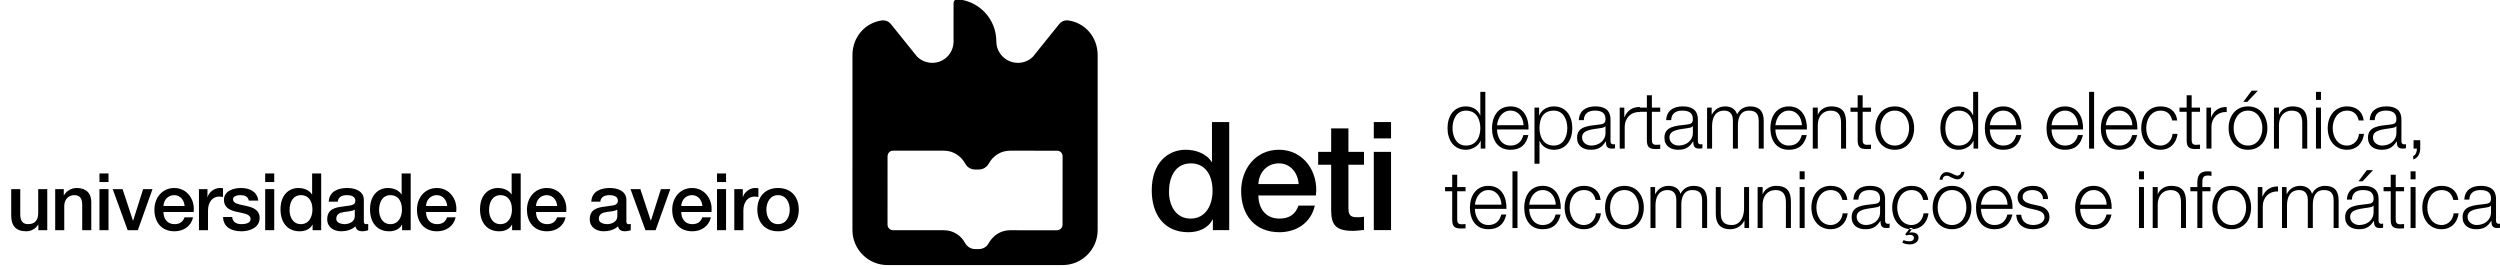 <?xml version="1.0" encoding="UTF-8" standalone="no"?>
<!-- Created with Inkscape (http://www.inkscape.org/) -->

<svg
   xmlns:dc="http://purl.org/dc/elements/1.1/"
   xmlns:cc="http://creativecommons.org/ns#"
   xmlns:rdf="http://www.w3.org/1999/02/22-rdf-syntax-ns#"
   xmlns:svg="http://www.w3.org/2000/svg"
   xmlns="http://www.w3.org/2000/svg"
   xmlns:sodipodi="http://sodipodi.sourceforge.net/DTD/sodipodi-0.dtd"
   xmlns:inkscape="http://www.inkscape.org/namespaces/inkscape"
   width="529"
   height="57"
   viewBox="0 0 139.965 15.081"
   version="1.1"
   id="svg7970"
   inkscape:version="0.92.1 r"
   sodipodi:docname="ua_deti.svg">
  <defs
     id="defs7964" />
  <sodipodi:namedview
     id="base"
     pagecolor="#ffffff"
     bordercolor="#666666"
     borderopacity="1.0"
     inkscape:pageopacity="0.0"
     inkscape:pageshadow="2"
     inkscape:zoom="0.98994949"
     inkscape:cx="400"
     inkscape:cy="115.53288"
     inkscape:document-units="mm"
     inkscape:current-layer="layer1"
     showgrid="false"
     units="px"
     inkscape:window-width="1920"
     inkscape:window-height="1025"
     inkscape:window-x="0"
     inkscape:window-y="27"
     inkscape:window-maximized="1" />
  <g
     inkscape:label="Layer 1"
     inkscape:groupmode="layer"
     id="layer1"
     transform="translate(0,-281.919)">
    <g
       transform="matrix(0.353,0,0,-0.353,-15.28,484.648)"
       id="g7805"
       style="fill:#000000">
      <g
         transform="translate(204.73,564.337)"
         id="g316"
         style="fill:#000000">
        <path
           inkscape:connector-curvature="0"
           id="path318"
           style="fill:#000000;fill-opacity:1;fill-rule:evenodd;stroke:none"
           d="m 0,0 c 0.93,0 1.773,0.374 2.387,0.979 l 4.155,5.163 c 0.286,0.365 0.727,0.6 1.226,0.6 0.082,0 0.163,-0.006 0.241,-0.018 2.723,-0.407 4.634,-2.708 4.634,-5.49 l 0.002,-27.751 c 0,-3.068 -2.489,-5.556 -5.558,-5.556 h -27.775 c -3.07,0 -5.558,2.488 -5.558,5.556 l 0.002,27.751 c 0,2.782 1.91,5.083 4.634,5.49 0.078,0.012 0.159,0.018 0.241,0.018 0.499,0 0.939,-0.235 1.225,-0.6 l 4.156,-5.163 C -15.375,0.374 -14.504,0 -13.574,0 c 1.874,0 3.364,1.519 3.364,3.392 l -0.003,1.755 0.004,4.337 c 0,0.336 0.262,0.604 0.597,0.604 C -6.13,9.802 -3.425,6.95 -3.425,3.392 -3.425,1.519 -1.873,0 0,0 m -1.256,-26.548 c -1.45,0 -2.709,-0.818 -3.415,-2.113 -0.297,-0.52 -0.858,-0.871 -1.5,-0.871 h -0.646 c -0.642,0 -1.204,0.351 -1.575,0.967 -0.631,1.199 -1.89,2.017 -3.341,2.017 h -8.057 c -0.485,0 -0.892,0.394 -0.892,0.879 l 0.005,10.831 c 0,0.485 0.358,0.906 0.843,0.906 h 8.101 c 1.451,0 2.71,-0.818 3.416,-2.113 0.296,-0.52 0.858,-0.871 1.5,-0.871 h 0.646 c 0.642,0 1.203,0.351 1.574,0.967 0.632,1.199 1.891,2.017 3.341,2.017 l 7.475,-0.005 c 0.485,0 0.865,-0.393 0.865,-0.877 l -0.01,-10.859 c 0,-0.485 -0.408,-0.878 -0.892,-0.878 z" />
      </g>
      <g
         transform="translate(238.24,554.945)"
         id="g320"
         style="fill:#000000">
        <path
           inkscape:connector-curvature="0"
           id="path322"
           style="fill:#000000;fill-opacity:1;fill-rule:evenodd;stroke:none"
           d="m 0,0 h -2.736 v -6.336 h -0.048 c -0.841,1.368 -2.569,1.944 -4.128,1.944 -2.713,0 -5.376,-1.967 -5.376,-6.456 0,-3.72 1.895,-6.624 5.808,-6.624 1.559,0 3.12,0.6 3.839,2.016 h 0.048 v -1.68 H 0 Z m -9.553,-11.063 c 0,2.231 0.912,4.511 3.481,4.511 2.112,0 3.431,-1.632 3.431,-4.368 0,-2.16 -1.032,-4.392 -3.479,-4.392 -2.376,0 -3.433,2.112 -3.433,4.249" />
      </g>
      <g
         transform="translate(242.869,545.106)"
         id="g324"
         style="fill:#000000">
        <path
           inkscape:connector-curvature="0"
           id="path326"
           style="fill:#000000;fill-opacity:1;fill-rule:evenodd;stroke:none"
           d="M 0,0 C 0.072,1.848 1.368,3.288 3.265,3.288 5.112,3.288 6.288,1.729 6.384,0 Z m 9.12,-1.8 c 0.456,3.72 -1.944,7.248 -5.855,7.248 -3.697,0 -6,-3.024 -6,-6.552 0,-3.816 2.183,-6.528 6.071,-6.528 2.712,0 5.016,1.512 5.616,4.224 H 6.36 C 5.88,-4.776 4.92,-5.472 3.336,-5.472 1.056,-5.472 0,-3.744 0,-1.8 Z" />
      </g>
      <g
         transform="translate(252.346,548.178)"
         id="g328"
         style="fill:#000000">
        <path
           inkscape:connector-curvature="0"
           id="path330"
           style="fill:#000000;fill-opacity:1;fill-rule:evenodd;stroke:none"
           d="m 0,0 h 2.063 v -7.32 c 0.049,-2.064 0.577,-3.168 3.433,-3.168 0.6,0 1.176,0.095 1.776,0.144 v 2.112 C 6.888,-8.328 6.504,-8.328 6.12,-8.328 4.896,-8.328 4.8,-7.752 4.8,-6.624 V 0 H 7.272 V 2.04 H 4.8 V 5.76 H 2.063 V 2.04 H 0 Z" />
      </g>
      <path
         inkscape:connector-curvature="0"
         id="path332"
         style="fill:#000000;fill-opacity:1;fill-rule:evenodd;stroke:none"
         d="m 261.171,552.354 h 2.736 v 2.592 h -2.736 z m 0,-14.544 h 2.736 v 12.408 h -2.736 z" />
      <g
         transform="translate(50.783,544.311)"
         id="g334"
         style="fill:#000000">
        <path
           inkscape:connector-curvature="0"
           id="path336"
           style="fill:#000000;fill-opacity:1;fill-rule:evenodd;stroke:none"
           d="m 0,0 h -1.437 v -3.78 c 0,-1.008 -0.403,-1.777 -1.6,-1.777 -0.781,0 -1.247,0.416 -1.247,1.563 V 0 h -1.437 v -4.133 c 0,-1.7 0.731,-2.558 2.432,-2.558 0.719,0 1.5,0.429 1.852,1.084 h 0.026 V -6.514 H 0 Z" />
      </g>
      <g
         transform="translate(52.041,537.797)"
         id="g338"
         style="fill:#000000">
        <path
           inkscape:connector-curvature="0"
           id="path340"
           style="fill:#000000;fill-opacity:1;fill-rule:evenodd;stroke:none"
           d="m 0,0 h 1.437 v 3.843 c 0,0.958 0.618,1.714 1.575,1.714 0.844,0 1.247,-0.441 1.272,-1.462 V 0 H 5.721 V 4.473 C 5.721,5.935 4.826,6.69 3.415,6.69 2.559,6.69 1.814,6.25 1.387,5.531 L 1.361,5.557 V 6.514 H 0 Z" />
      </g>
      <path
         inkscape:connector-curvature="0"
         id="path342"
         style="fill:#000000;fill-opacity:1;fill-rule:evenodd;stroke:none"
         d="m 59.06,545.433 h 1.436 v 1.36 H 59.06 Z m 0,-7.636 h 1.436 v 6.514 H 59.06 Z" />
      <g
         transform="translate(63.532,537.797)"
         id="g344"
         style="fill:#000000">
        <path
           inkscape:connector-curvature="0"
           id="path346"
           style="fill:#000000;fill-opacity:1;fill-rule:evenodd;stroke:none"
           d="M 0,0 H 1.612 L 3.943,6.514 H 2.456 L 0.869,1.512 H 0.844 l -1.651,5.002 h -1.562 z" />
      </g>
      <g
         transform="translate(69.21,541.627)"
         id="g348"
         style="fill:#000000">
        <path
           inkscape:connector-curvature="0"
           id="path350"
           style="fill:#000000;fill-opacity:1;fill-rule:evenodd;stroke:none"
           d="M 0,0 C 0.038,0.971 0.719,1.727 1.714,1.727 2.685,1.727 3.302,0.907 3.352,0 Z M 4.789,-0.944 C 5.028,1.008 3.768,2.86 1.714,2.86 c -1.941,0 -3.15,-1.587 -3.15,-3.439 0,-2.004 1.147,-3.428 3.188,-3.428 1.424,0 2.633,0.794 2.948,2.218 H 3.34 C 3.088,-2.507 2.584,-2.873 1.752,-2.873 0.555,-2.873 0,-1.965 0,-0.944 Z" />
      </g>
      <g
         transform="translate(74.841,537.797)"
         id="g352"
         style="fill:#000000">
        <path
           inkscape:connector-curvature="0"
           id="path354"
           style="fill:#000000;fill-opacity:1;fill-rule:evenodd;stroke:none"
           d="m 0,0 h 1.437 v 3.1 c 0,1.436 0.781,2.23 1.764,2.23 0.201,0 0.415,-0.038 0.617,-0.063 V 6.653 C 3.692,6.666 3.604,6.69 3.276,6.69 2.395,6.69 1.538,5.947 1.374,5.254 H 1.349 v 1.26 L 0,6.514 Z" />
      </g>
      <g
         transform="translate(78.669,539.889)"
         id="g356"
         style="fill:#000000">
        <path
           inkscape:connector-curvature="0"
           id="path358"
           style="fill:#000000;fill-opacity:1;fill-rule:evenodd;stroke:none"
           d="m 0,0 c 0.024,-1.537 1.247,-2.269 2.885,-2.269 1.348,0 2.911,0.568 2.911,2.118 0,1.285 -1.059,1.663 -2.105,1.902 -1.058,0.24 -2.117,0.34 -2.117,1.046 0,0.567 0.77,0.668 1.185,0.668 0.63,0 1.197,-0.19 1.323,-0.87 h 1.5 C 5.405,4.044 4.195,4.599 2.859,4.599 1.676,4.599 0.139,4.158 0.139,2.734 0.139,1.411 1.172,1.033 2.229,0.806 3.275,0.566 4.321,0.479 4.359,-0.277 4.396,-1.021 3.452,-1.134 2.91,-1.134 2.142,-1.134 1.512,-0.832 1.436,0 Z" />
      </g>
      <path
         inkscape:connector-curvature="0"
         id="path360"
         style="fill:#000000;fill-opacity:1;fill-rule:evenodd;stroke:none"
         d="m 85.344,545.433 h 1.437 v 1.36 h -1.437 z m 0,-7.636 h 1.437 v 6.514 h -1.437 z" />
      <g
         transform="translate(94.226,546.793)"
         id="g362"
         style="fill:#000000">
        <path
           inkscape:connector-curvature="0"
           id="path364"
           style="fill:#000000;fill-opacity:1;fill-rule:evenodd;stroke:none"
           d="m 0,0 h -1.437 v -3.326 h -0.025 c -0.441,0.718 -1.349,1.02 -2.167,1.02 -1.424,0 -2.822,-1.033 -2.822,-3.389 0,-1.953 0.995,-3.478 3.049,-3.478 0.819,0 1.637,0.316 2.015,1.059 h 0.026 V -8.996 H 0 Z m -5.015,-5.809 c 0,1.172 0.479,2.37 1.827,2.37 1.109,0 1.801,-0.857 1.801,-2.293 0,-1.135 -0.541,-2.307 -1.826,-2.307 -1.248,0 -1.802,1.109 -1.802,2.23" />
      </g>
      <g
         transform="translate(100.991,542.598)"
         id="g366"
         style="fill:#000000">
        <path
           inkscape:connector-curvature="0"
           id="path368"
           style="fill:#000000;fill-opacity:1;fill-rule:evenodd;stroke:none"
           d="m 0,0 c 0,1.373 -1.336,1.89 -2.608,1.89 -1.437,0 -2.861,-0.492 -2.961,-2.167 h 1.436 c 0.064,0.705 0.63,1.033 1.437,1.033 0.579,0 1.347,-0.139 1.347,-0.882 0,-0.845 -0.92,-0.731 -1.953,-0.92 -1.209,-0.139 -2.507,-0.403 -2.507,-2.029 0,-1.272 1.059,-1.903 2.231,-1.903 0.768,0 1.688,0.24 2.255,0.794 0.113,-0.591 0.529,-0.794 1.109,-0.794 0.239,0 0.693,0.089 0.907,0.165 v 0.995 C 0.542,-3.843 0.429,-3.843 0.34,-3.843 0.075,-3.843 0,-3.705 0,-3.352 Z m -1.437,-2.608 c 0,-0.908 -0.982,-1.235 -1.612,-1.235 -0.505,0 -1.323,0.189 -1.323,0.831 0,0.756 0.555,0.983 1.172,1.084 0.63,0.114 1.322,0.101 1.763,0.391 z" />
      </g>
      <g
         transform="translate(108.423,546.793)"
         id="g370"
         style="fill:#000000">
        <path
           inkscape:connector-curvature="0"
           id="path372"
           style="fill:#000000;fill-opacity:1;fill-rule:evenodd;stroke:none"
           d="m 0,0 h -1.437 v -3.326 h -0.025 c -0.44,0.718 -1.348,1.02 -2.167,1.02 -1.424,0 -2.822,-1.033 -2.822,-3.389 0,-1.953 0.995,-3.478 3.049,-3.478 0.819,0 1.638,0.316 2.016,1.059 h 0.025 V -8.996 H 0 Z m -5.015,-5.809 c 0,1.172 0.479,2.37 1.827,2.37 1.109,0 1.802,-0.857 1.802,-2.293 0,-1.135 -0.542,-2.307 -1.827,-2.307 -1.248,0 -1.802,1.109 -1.802,2.23" />
      </g>
      <g
         transform="translate(110.854,541.627)"
         id="g374"
         style="fill:#000000">
        <path
           inkscape:connector-curvature="0"
           id="path376"
           style="fill:#000000;fill-opacity:1;fill-rule:evenodd;stroke:none"
           d="M 0,0 C 0.037,0.971 0.718,1.727 1.714,1.727 2.684,1.727 3.301,0.907 3.352,0 Z M 4.788,-0.944 C 5.027,1.008 3.767,2.86 1.714,2.86 c -1.942,0 -3.151,-1.587 -3.151,-3.439 0,-2.004 1.147,-3.428 3.188,-3.428 1.424,0 2.634,0.794 2.948,2.218 H 3.339 C 3.087,-2.507 2.583,-2.873 1.751,-2.873 0.554,-2.873 0,-1.965 0,-0.944 Z" />
      </g>
      <g
         transform="translate(125.868,546.793)"
         id="g378"
         style="fill:#000000">
        <path
           inkscape:connector-curvature="0"
           id="path380"
           style="fill:#000000;fill-opacity:1;fill-rule:evenodd;stroke:none"
           d="m 0,0 h -1.437 v -3.326 h -0.025 c -0.44,0.718 -1.348,1.02 -2.167,1.02 -1.424,0 -2.822,-1.033 -2.822,-3.389 0,-1.953 0.995,-3.478 3.049,-3.478 0.819,0 1.637,0.316 2.016,1.059 h 0.025 V -8.996 H 0 Z m -5.015,-5.809 c 0,1.172 0.479,2.37 1.827,2.37 1.109,0 1.802,-0.857 1.802,-2.293 0,-1.135 -0.542,-2.307 -1.827,-2.307 -1.248,0 -1.802,1.109 -1.802,2.23" />
      </g>
      <g
         transform="translate(128.298,541.627)"
         id="g382"
         style="fill:#000000">
        <path
           inkscape:connector-curvature="0"
           id="path384"
           style="fill:#000000;fill-opacity:1;fill-rule:evenodd;stroke:none"
           d="M 0,0 C 0.037,0.971 0.718,1.727 1.713,1.727 2.684,1.727 3.301,0.907 3.352,0 Z M 4.788,-0.944 C 5.027,1.008 3.768,2.86 1.713,2.86 c -1.94,0 -3.15,-1.587 -3.15,-3.439 0,-2.004 1.147,-3.428 3.188,-3.428 1.424,0 2.634,0.794 2.948,2.218 H 3.339 C 3.087,-2.507 2.583,-2.873 1.751,-2.873 0.554,-2.873 0,-1.965 0,-0.944 Z" />
      </g>
      <g
         transform="translate(142.631,542.598)"
         id="g386"
         style="fill:#000000">
        <path
           inkscape:connector-curvature="0"
           id="path388"
           style="fill:#000000;fill-opacity:1;fill-rule:evenodd;stroke:none"
           d="m 0,0 c 0,1.373 -1.335,1.89 -2.608,1.89 -1.436,0 -2.86,-0.492 -2.961,-2.167 h 1.436 c 0.064,0.705 0.63,1.033 1.437,1.033 0.58,0 1.348,-0.139 1.348,-0.882 0,-0.845 -0.92,-0.731 -1.953,-0.92 -1.21,-0.139 -2.508,-0.403 -2.508,-2.029 0,-1.272 1.059,-1.903 2.231,-1.903 0.768,0 1.688,0.24 2.255,0.794 0.114,-0.591 0.529,-0.794 1.109,-0.794 0.239,0 0.693,0.089 0.907,0.165 v 0.995 C 0.542,-3.843 0.429,-3.843 0.341,-3.843 0.075,-3.843 0,-3.705 0,-3.352 Z m -1.437,-2.608 c 0,-0.908 -0.982,-1.235 -1.612,-1.235 -0.504,0 -1.323,0.189 -1.323,0.831 0,0.756 0.555,0.983 1.172,1.084 0.63,0.114 1.323,0.101 1.763,0.391 z" />
      </g>
      <g
         transform="translate(145.654,537.797)"
         id="g390"
         style="fill:#000000">
        <path
           inkscape:connector-curvature="0"
           id="path392"
           style="fill:#000000;fill-opacity:1;fill-rule:evenodd;stroke:none"
           d="M 0,0 H 1.613 L 3.944,6.514 H 2.457 L 0.87,1.512 H 0.845 l -1.652,5.002 h -1.561 z" />
      </g>
      <g
         transform="translate(151.333,541.627)"
         id="g394"
         style="fill:#000000">
        <path
           inkscape:connector-curvature="0"
           id="path396"
           style="fill:#000000;fill-opacity:1;fill-rule:evenodd;stroke:none"
           d="M 0,0 C 0.038,0.971 0.719,1.727 1.714,1.727 2.684,1.727 3.302,0.907 3.352,0 Z M 4.788,-0.944 C 5.027,1.008 3.768,2.86 1.714,2.86 c -1.941,0 -3.15,-1.587 -3.15,-3.439 0,-2.004 1.147,-3.428 3.188,-3.428 1.424,0 2.633,0.794 2.948,2.218 H 3.34 C 3.087,-2.507 2.583,-2.873 1.752,-2.873 0.555,-2.873 0,-1.965 0,-0.944 Z" />
      </g>
      <path
         inkscape:connector-curvature="0"
         id="path398"
         style="fill:#000000;fill-opacity:1;fill-rule:evenodd;stroke:none"
         d="m 157.002,545.433 h 1.437 v 1.36 h -1.437 z m 0,-7.636 h 1.437 v 6.514 h -1.437 z" />
      <g
         transform="translate(159.748,537.797)"
         id="g400"
         style="fill:#000000">
        <path
           inkscape:connector-curvature="0"
           id="path402"
           style="fill:#000000;fill-opacity:1;fill-rule:evenodd;stroke:none"
           d="m 0,0 h 1.437 v 3.1 c 0,1.436 0.781,2.23 1.764,2.23 0.201,0 0.415,-0.038 0.617,-0.063 V 6.653 C 3.692,6.666 3.604,6.69 3.276,6.69 2.395,6.69 1.537,5.947 1.374,5.254 H 1.349 v 1.26 L 0,6.514 Z" />
      </g>
      <g
         transform="translate(166.687,537.62)"
         id="g404"
         style="fill:#000000">
        <path
           inkscape:connector-curvature="0"
           id="path406"
           style="fill:#000000;fill-opacity:1;fill-rule:evenodd;stroke:none"
           d="M 0,0 C 2.092,0 3.289,1.437 3.289,3.44 3.289,5.431 2.092,6.867 0,6.867 -2.091,6.867 -3.288,5.431 -3.288,3.44 -3.288,1.437 -2.091,0 0,0 m 0,1.134 c -1.284,0 -1.852,1.172 -1.852,2.306 0,1.122 0.568,2.293 1.852,2.293 1.286,0 1.853,-1.171 1.853,-2.293 C 1.853,2.306 1.286,1.134 0,1.134" />
      </g>
      <g
         transform="translate(274.4,546.592)"
         id="g408"
         style="fill:#000000">
        <path
           inkscape:connector-curvature="0"
           id="path410"
           style="fill:#000000;fill-opacity:1;fill-rule:evenodd;stroke:none"
           d="m 0,0 h -0.794 v -1.953 h -1.134 v -0.668 h 1.134 v -4.448 c -0.013,-1.108 0.354,-1.461 1.411,-1.461 0.24,0 0.467,0.025 0.706,0.025 v 0.68 C 1.097,-7.85 0.869,-7.863 0.643,-7.863 0.076,-7.825 0,-7.522 0,-7.005 v 4.384 h 1.323 v 0.668 H 0 Z" />
      </g>
      <g
         transform="translate(277.209,541.842)"
         id="g412"
         style="fill:#000000">
        <path
           inkscape:connector-curvature="0"
           id="path414"
           style="fill:#000000;fill-opacity:1;fill-rule:evenodd;stroke:none"
           d="M 0,0 C 0.126,1.185 0.844,2.318 2.142,2.318 3.427,2.318 4.17,1.197 4.208,0 Z m 5.002,-0.668 c 0.062,1.827 -0.769,3.654 -2.86,3.654 -2.067,0 -2.936,-1.726 -2.936,-3.439 0,-1.853 0.869,-3.44 2.936,-3.44 1.637,0 2.495,0.856 2.835,2.33 H 4.183 C 3.931,-2.545 3.301,-3.226 2.142,-3.226 0.617,-3.226 0.013,-1.827 0,-0.668 Z" />
      </g>
      <path
         inkscape:connector-curvature="0"
         id="path416"
         style="fill:#000000;fill-opacity:1;fill-rule:evenodd;stroke:none"
         d="m 283.166,538.138 h 0.794 v 8.996 h -0.794 z" />
      <g
         transform="translate(285.822,541.842)"
         id="g418"
         style="fill:#000000">
        <path
           inkscape:connector-curvature="0"
           id="path420"
           style="fill:#000000;fill-opacity:1;fill-rule:evenodd;stroke:none"
           d="M 0,0 C 0.126,1.185 0.844,2.318 2.142,2.318 3.427,2.318 4.17,1.197 4.208,0 Z m 5.002,-0.668 c 0.062,1.827 -0.769,3.654 -2.86,3.654 -2.067,0 -2.936,-1.726 -2.936,-3.439 0,-1.853 0.869,-3.44 2.936,-3.44 1.637,0 2.495,0.856 2.835,2.33 H 4.183 C 3.931,-2.545 3.301,-3.226 2.142,-3.226 0.617,-3.226 0.013,-1.827 0,-0.668 Z" />
      </g>
      <g
         transform="translate(297.146,542.598)"
         id="g422"
         style="fill:#000000">
        <path
           inkscape:connector-curvature="0"
           id="path424"
           style="fill:#000000;fill-opacity:1;fill-rule:evenodd;stroke:none"
           d="m 0,0 c -0.176,1.487 -1.247,2.23 -2.633,2.23 -1.991,0 -3.075,-1.575 -3.075,-3.439 0,-1.866 1.084,-3.44 3.075,-3.44 1.448,0 2.469,0.957 2.684,2.52 h -0.794 c -0.101,-1.084 -0.907,-1.853 -1.89,-1.853 -1.525,0 -2.281,1.386 -2.281,2.773 0,1.385 0.756,2.771 2.281,2.771 1.033,0 1.625,-0.592 1.839,-1.562 z" />
      </g>
      <g
         transform="translate(300.923,544.16)"
         id="g426"
         style="fill:#000000">
        <path
           inkscape:connector-curvature="0"
           id="path428"
           style="fill:#000000;fill-opacity:1;fill-rule:evenodd;stroke:none"
           d="m 0,0 c 1.524,0 2.28,-1.386 2.28,-2.771 0,-1.387 -0.756,-2.773 -2.28,-2.773 -1.524,0 -2.281,1.386 -2.281,2.773 C -2.281,-1.386 -1.524,0 0,0 m 0,0.668 c -1.991,0 -3.074,-1.575 -3.074,-3.439 0,-1.866 1.083,-3.44 3.074,-3.44 1.99,0 3.074,1.574 3.074,3.44 0,1.864 -1.084,3.439 -3.074,3.439" />
      </g>
      <g
         transform="translate(305.054,538.138)"
         id="g430"
         style="fill:#000000">
        <path
           inkscape:connector-curvature="0"
           id="path432"
           style="fill:#000000;fill-opacity:1;fill-rule:evenodd;stroke:none"
           d="m 0,0 h 0.794 v 3.629 c 0.013,1.36 0.567,2.393 1.94,2.393 1.008,0 1.374,-0.73 1.362,-1.612 V 0 H 4.89 v 3.679 c 0,1.21 0.39,2.343 1.763,2.343 1.134,0 1.537,-0.579 1.537,-1.65 V 0 H 8.984 V 4.41 C 8.984,5.947 8.254,6.69 6.83,6.69 5.973,6.69 5.154,6.274 4.764,5.418 4.524,6.274 3.756,6.69 2.898,6.69 1.865,6.69 1.186,6.187 0.77,5.405 H 0.731 V 6.501 H 0 Z" />
      </g>
      <g
         transform="translate(320.689,544.639)"
         id="g434"
         style="fill:#000000">
        <path
           inkscape:connector-curvature="0"
           id="path436"
           style="fill:#000000;fill-opacity:1;fill-rule:evenodd;stroke:none"
           d="m 0,0 h -0.794 v -3.415 c 0,-1.323 -0.593,-2.608 -1.953,-2.608 -1.26,0 -1.701,0.618 -1.739,1.789 V 0 h -0.793 v -4.221 c 0,-1.512 0.642,-2.469 2.28,-2.469 0.97,0 1.827,0.491 2.243,1.36 h 0.025 V -6.501 H 0 Z" />
      </g>
      <g
         transform="translate(322.047,538.138)"
         id="g438"
         style="fill:#000000">
        <path
           inkscape:connector-curvature="0"
           id="path440"
           style="fill:#000000;fill-opacity:1;fill-rule:evenodd;stroke:none"
           d="m 0,0 h 0.794 v 3.792 c 0.025,1.273 0.781,2.23 2.041,2.23 1.285,0 1.65,-0.843 1.65,-1.965 V 0 H 5.279 V 4.183 C 5.279,5.733 4.726,6.69 2.898,6.69 1.979,6.69 1.108,6.161 0.819,5.38 H 0.794 V 6.501 H 0 Z" />
      </g>
      <path
         inkscape:connector-curvature="0"
         id="path442"
         style="fill:#000000;fill-opacity:1;fill-rule:evenodd;stroke:none"
         d="m 328.71,545.861 h 0.794 v 1.272 h -0.794 z m 0,-7.723 h 0.794 v 6.501 h -0.794 z" />
      <g
         transform="translate(336.281,542.598)"
         id="g444"
         style="fill:#000000">
        <path
           inkscape:connector-curvature="0"
           id="path446"
           style="fill:#000000;fill-opacity:1;fill-rule:evenodd;stroke:none"
           d="m 0,0 c -0.177,1.487 -1.248,2.23 -2.634,2.23 -1.991,0 -3.074,-1.575 -3.074,-3.439 0,-1.866 1.083,-3.44 3.074,-3.44 1.449,0 2.47,0.957 2.684,2.52 h -0.794 c -0.101,-1.084 -0.907,-1.853 -1.89,-1.853 -1.524,0 -2.28,1.386 -2.28,2.773 0,1.385 0.756,2.771 2.28,2.771 1.033,0 1.625,-0.592 1.84,-1.562 z" />
      </g>
      <g
         transform="translate(338.029,542.648)"
         id="g448"
         style="fill:#000000">
        <path
           inkscape:connector-curvature="0"
           id="path450"
           style="fill:#000000;fill-opacity:1;fill-rule:evenodd;stroke:none"
           d="m 0,0 c 0.025,1.059 0.756,1.512 1.739,1.512 0.932,0 1.7,-0.265 1.7,-1.336 0,-0.718 -0.365,-0.806 -1.02,-0.882 -1.713,-0.201 -3.49,-0.264 -3.49,-2.091 0,-1.31 0.983,-1.903 2.18,-1.903 1.247,0 1.814,0.479 2.369,1.323 h 0.025 c 0,-0.681 0.126,-1.134 0.933,-1.134 0.213,0 0.339,0.013 0.516,0.051 v 0.668 C 4.889,-3.818 4.788,-3.843 4.7,-3.843 c -0.315,0 -0.467,0.176 -0.467,0.479 V 0.088 C 4.233,1.827 2.986,2.18 1.84,2.18 0.353,2.18 -0.719,1.524 -0.794,0 Z m 3.439,-1.991 c 0.013,-1.273 -1.058,-2.041 -2.267,-2.041 -0.743,0 -1.449,0.491 -1.449,1.285 0,1.272 1.675,1.26 3.024,1.5 0.214,0.037 0.566,0.101 0.667,0.289 h 0.025 z" />
      </g>
      <g
         transform="translate(349.101,542.598)"
         id="g452"
         style="fill:#000000">
        <path
           inkscape:connector-curvature="0"
           id="path454"
           style="fill:#000000;fill-opacity:1;fill-rule:evenodd;stroke:none"
           d="m 0,0 c -0.176,1.487 -1.247,2.23 -2.633,2.23 -1.991,0 -3.074,-1.575 -3.074,-3.439 0,-1.866 1.083,-3.44 3.074,-3.44 1.449,0 2.469,0.957 2.684,2.52 h -0.794 c -0.101,-1.084 -0.907,-1.853 -1.89,-1.853 -1.525,0 -2.281,1.386 -2.281,2.773 0,1.385 0.756,2.771 2.281,2.771 1.033,0 1.625,-0.592 1.839,-1.562 z m -2.885,-4.46 -0.768,-0.996 0.201,-0.189 c 0.151,0.076 0.352,0.101 0.642,0.101 0.29,0 0.542,-0.177 0.542,-0.479 0,-0.378 -0.315,-0.542 -0.668,-0.542 -0.365,0 -0.781,0.088 -0.995,0.177 l -0.176,-0.404 c 0.365,-0.176 0.781,-0.264 1.184,-0.264 0.643,0 1.386,0.315 1.386,1.084 0,0.781 -0.869,0.894 -1.462,0.781 l 0.555,0.731 z" />
      </g>
      <g
         transform="translate(352.878,544.16)"
         id="g456"
         style="fill:#000000">
        <path
           inkscape:connector-curvature="0"
           id="path458"
           style="fill:#000000;fill-opacity:1;fill-rule:evenodd;stroke:none"
           d="m 0,0 c 1.524,0 2.28,-1.386 2.28,-2.771 0,-1.387 -0.756,-2.773 -2.28,-2.773 -1.524,0 -2.28,1.386 -2.28,2.773 C -2.28,-1.386 -1.524,0 0,0 m 0,0.668 c -1.991,0 -3.074,-1.575 -3.074,-3.439 0,-1.866 1.083,-3.44 3.074,-3.44 1.991,0 3.074,1.574 3.074,3.44 0,1.864 -1.083,3.439 -3.074,3.439 m 1.5,2.23 C 1.398,2.571 1.235,2.293 0.844,2.293 c -0.227,0 -0.479,0.139 -0.756,0.278 -0.277,0.138 -0.579,0.277 -0.944,0.277 -0.668,0 -1.046,-0.618 -1.123,-1.21 h 0.493 c 0,0.416 0.289,0.643 0.667,0.643 0.215,0 0.466,-0.164 0.756,-0.302 0.29,-0.139 0.605,-0.278 0.945,-0.278 0.655,0 1.008,0.617 1.097,1.197 z" />
      </g>
      <g
         transform="translate(357.476,541.842)"
         id="g460"
         style="fill:#000000">
        <path
           inkscape:connector-curvature="0"
           id="path462"
           style="fill:#000000;fill-opacity:1;fill-rule:evenodd;stroke:none"
           d="M 0,0 C 0.126,1.185 0.844,2.318 2.143,2.318 3.428,2.318 4.171,1.197 4.209,0 Z m 5.002,-0.668 c 0.063,1.827 -0.769,3.654 -2.859,3.654 -2.067,0 -2.937,-1.726 -2.937,-3.439 0,-1.853 0.87,-3.44 2.937,-3.44 1.637,0 2.494,0.856 2.834,2.33 H 4.184 C 3.932,-2.545 3.301,-3.226 2.143,-3.226 0.617,-3.226 0.013,-1.827 0,-0.668 Z" />
      </g>
      <g
         transform="translate(368.108,542.736)"
         id="g464"
         style="fill:#000000">
        <path
           inkscape:connector-curvature="0"
           id="path466"
           style="fill:#000000;fill-opacity:1;fill-rule:evenodd;stroke:none"
           d="m 0,0 c -0.051,1.412 -1.084,2.092 -2.382,2.092 -1.146,0 -2.444,-0.504 -2.444,-1.827 0,-1.109 0.781,-1.462 1.814,-1.739 l 1.021,-0.227 c 0.719,-0.176 1.424,-0.428 1.424,-1.184 0,-0.907 -1.034,-1.235 -1.777,-1.235 -1.058,0 -1.852,0.555 -1.915,1.626 h -0.794 c 0.126,-1.588 1.159,-2.294 2.671,-2.294 1.21,0 2.609,0.542 2.609,1.953 0,1.134 -0.946,1.664 -1.853,1.802 l -1.059,0.24 c -0.541,0.138 -1.347,0.39 -1.347,1.096 0,0.843 0.832,1.121 1.537,1.121 0.907,0 1.663,-0.441 1.701,-1.424 z" />
      </g>
      <g
         transform="translate(373.197,541.842)"
         id="g468"
         style="fill:#000000">
        <path
           inkscape:connector-curvature="0"
           id="path470"
           style="fill:#000000;fill-opacity:1;fill-rule:evenodd;stroke:none"
           d="M 0,0 C 0.126,1.185 0.844,2.318 2.142,2.318 3.427,2.318 4.17,1.197 4.208,0 Z m 5.002,-0.668 c 0.062,1.827 -0.769,3.654 -2.86,3.654 -2.067,0 -2.936,-1.726 -2.936,-3.439 0,-1.853 0.869,-3.44 2.936,-3.44 1.637,0 2.495,0.856 2.835,2.33 H 4.183 C 3.931,-2.545 3.301,-3.226 2.142,-3.226 0.617,-3.226 0.013,-1.827 0,-0.668 Z" />
      </g>
      <path
         inkscape:connector-curvature="0"
         id="path472"
         style="fill:#000000;fill-opacity:1;fill-rule:evenodd;stroke:none"
         d="m 382.529,545.861 h 0.793 v 1.272 h -0.793 z m 0,-7.723 h 0.793 v 6.501 h -0.793 z" />
      <g
         transform="translate(384.706,538.138)"
         id="g474"
         style="fill:#000000">
        <path
           inkscape:connector-curvature="0"
           id="path476"
           style="fill:#000000;fill-opacity:1;fill-rule:evenodd;stroke:none"
           d="m 0,0 h 0.794 v 3.792 c 0.024,1.273 0.781,2.23 2.041,2.23 1.285,0 1.65,-0.843 1.65,-1.965 V 0 H 5.279 V 4.183 C 5.279,5.733 4.725,6.69 2.897,6.69 1.978,6.69 1.108,6.161 0.818,5.38 H 0.794 V 6.501 H 0 Z" />
      </g>
      <g
         transform="translate(393.864,544.639)"
         id="g478"
         style="fill:#000000">
        <path
           inkscape:connector-curvature="0"
           id="path480"
           style="fill:#000000;fill-opacity:1;fill-rule:evenodd;stroke:none"
           d="m 0,0 h -1.286 v 0.567 c 0.014,0.706 -0.012,1.26 0.87,1.26 0.188,0 0.365,-0.025 0.579,-0.063 v 0.681 c -0.252,0.037 -0.44,0.05 -0.668,0.05 -1.271,0 -1.587,-0.782 -1.574,-1.903 V 0 h -1.109 v -0.667 h 1.109 v -5.834 h 0.793 v 5.834 H 0 Z" />
      </g>
      <g
         transform="translate(397.238,544.16)"
         id="g482"
         style="fill:#000000">
        <path
           inkscape:connector-curvature="0"
           id="path484"
           style="fill:#000000;fill-opacity:1;fill-rule:evenodd;stroke:none"
           d="m 0,0 c 1.525,0 2.281,-1.386 2.281,-2.771 0,-1.387 -0.756,-2.773 -2.281,-2.773 -1.524,0 -2.28,1.386 -2.28,2.773 C -2.28,-1.386 -1.524,0 0,0 m 0,0.668 c -1.99,0 -3.074,-1.575 -3.074,-3.439 0,-1.866 1.084,-3.44 3.074,-3.44 1.991,0 3.074,1.574 3.074,3.44 0,1.864 -1.083,3.439 -3.074,3.439" />
      </g>
      <g
         transform="translate(401.37,538.138)"
         id="g486"
         style="fill:#000000">
        <path
           inkscape:connector-curvature="0"
           id="path488"
           style="fill:#000000;fill-opacity:1;fill-rule:evenodd;stroke:none"
           d="m 0,0 h 0.794 v 3.465 c 0,1.348 0.982,2.407 2.419,2.331 V 6.59 C 2.041,6.64 1.159,6.022 0.756,4.977 H 0.73 V 6.501 H 0 Z" />
      </g>
      <g
         transform="translate(405.212,538.138)"
         id="g490"
         style="fill:#000000">
        <path
           inkscape:connector-curvature="0"
           id="path492"
           style="fill:#000000;fill-opacity:1;fill-rule:evenodd;stroke:none"
           d="m 0,0 h 0.794 v 3.629 c 0.013,1.36 0.566,2.393 1.94,2.393 1.008,0 1.373,-0.73 1.361,-1.612 V 0 h 0.794 v 3.679 c 0,1.21 0.39,2.343 1.763,2.343 1.135,0 1.537,-0.579 1.537,-1.65 V 0 h 0.794 v 4.41 c 0,1.537 -0.73,2.28 -2.154,2.28 C 5.973,6.69 5.153,6.274 4.763,5.418 4.523,6.274 3.755,6.69 2.897,6.69 1.864,6.69 1.185,6.187 0.769,5.405 H 0.73 V 6.501 H 0 Z" />
      </g>
      <g
         transform="translate(416.297,542.648)"
         id="g494"
         style="fill:#000000">
        <path
           inkscape:connector-curvature="0"
           id="path496"
           style="fill:#000000;fill-opacity:1;fill-rule:evenodd;stroke:none"
           d="m 0,0 c 0.025,1.059 0.756,1.512 1.739,1.512 0.932,0 1.701,-0.265 1.701,-1.336 0,-0.718 -0.366,-0.806 -1.021,-0.882 -1.713,-0.201 -3.49,-0.264 -3.49,-2.091 0,-1.31 0.983,-1.903 2.179,-1.903 1.248,0 1.815,0.479 2.37,1.323 h 0.025 c 0,-0.681 0.126,-1.134 0.933,-1.134 0.213,0 0.339,0.013 0.516,0.051 v 0.668 C 4.889,-3.818 4.788,-3.843 4.7,-3.843 c -0.315,0 -0.467,0.176 -0.467,0.479 V 0.088 C 4.233,1.827 2.986,2.18 1.84,2.18 0.353,2.18 -0.718,1.524 -0.794,0 Z m 3.44,-1.991 c 0.012,-1.273 -1.058,-2.041 -2.268,-2.041 -0.743,0 -1.449,0.491 -1.449,1.285 0,1.272 1.675,1.26 3.024,1.5 0.214,0.037 0.566,0.101 0.668,0.289 H 3.44 Z M 3.352,4.675 H 2.369 L 1.046,2.898 h 0.642 z" />
      </g>
      <g
         transform="translate(423.25,546.592)"
         id="g498"
         style="fill:#000000">
        <path
           inkscape:connector-curvature="0"
           id="path500"
           style="fill:#000000;fill-opacity:1;fill-rule:evenodd;stroke:none"
           d="m 0,0 h -0.793 v -1.953 h -1.135 v -0.668 h 1.135 v -4.448 c -0.014,-1.108 0.353,-1.461 1.41,-1.461 0.24,0 0.467,0.025 0.706,0.025 v 0.68 C 1.097,-7.85 0.87,-7.863 0.643,-7.863 0.076,-7.825 0,-7.522 0,-7.005 v 4.384 h 1.323 v 0.668 H 0 Z" />
      </g>
      <path
         inkscape:connector-curvature="0"
         id="path502"
         style="fill:#000000;fill-opacity:1;fill-rule:evenodd;stroke:none"
         d="m 425.605,545.861 h 0.794 v 1.272 h -0.794 z m 0,-7.723 h 0.794 v 6.501 h -0.794 z" />
      <g
         transform="translate(433.175,542.598)"
         id="g504"
         style="fill:#000000">
        <path
           inkscape:connector-curvature="0"
           id="path506"
           style="fill:#000000;fill-opacity:1;fill-rule:evenodd;stroke:none"
           d="m 0,0 c -0.177,1.487 -1.248,2.23 -2.634,2.23 -1.991,0 -3.075,-1.575 -3.075,-3.439 0,-1.866 1.084,-3.44 3.075,-3.44 1.449,0 2.47,0.957 2.684,2.52 h -0.794 c -0.101,-1.084 -0.907,-1.853 -1.89,-1.853 -1.524,0 -2.28,1.386 -2.28,2.773 0,1.385 0.756,2.771 2.28,2.771 1.033,0 1.625,-0.592 1.839,-1.562 z" />
      </g>
      <g
         transform="translate(434.923,542.648)"
         id="g508"
         style="fill:#000000">
        <path
           inkscape:connector-curvature="0"
           id="path510"
           style="fill:#000000;fill-opacity:1;fill-rule:evenodd;stroke:none"
           d="m 0,0 c 0.025,1.059 0.756,1.512 1.738,1.512 0.933,0 1.701,-0.265 1.701,-1.336 0,-0.718 -0.365,-0.806 -1.02,-0.882 -1.714,-0.201 -3.49,-0.264 -3.49,-2.091 0,-1.31 0.983,-1.903 2.18,-1.903 1.247,0 1.814,0.479 2.369,1.323 h 0.025 c 0,-0.681 0.126,-1.134 0.933,-1.134 0.213,0 0.339,0.013 0.515,0.051 v 0.668 C 4.889,-3.818 4.788,-3.843 4.699,-3.843 c -0.314,0 -0.466,0.176 -0.466,0.479 V 0.088 C 4.233,1.827 2.986,2.18 1.84,2.18 0.353,2.18 -0.719,1.524 -0.794,0 Z m 3.439,-1.991 c 0.013,-1.273 -1.058,-2.041 -2.267,-2.041 -0.744,0 -1.449,0.491 -1.449,1.285 0,1.272 1.675,1.26 3.024,1.5 0.214,0.037 0.566,0.101 0.667,0.289 h 0.025 z" />
      </g>
      <g
         transform="translate(278.861,559.734)"
         id="g512"
         style="fill:#000000">
        <path
           inkscape:connector-curvature="0"
           id="path514"
           style="fill:#000000;fill-opacity:1;fill-rule:evenodd;stroke:none"
           d="m 0,0 h -0.794 v -3.73 h -0.025 c -0.34,0.932 -1.285,1.424 -2.255,1.424 -1.979,0 -2.924,-1.6 -2.924,-3.44 0,-1.84 0.945,-3.44 2.924,-3.44 0.944,0 1.977,0.58 2.318,1.424 h 0.025 V -8.997 H 0 Z m -5.204,-5.746 c 0,1.349 0.617,2.772 2.13,2.772 1.687,0 2.28,-1.423 2.28,-2.772 0,-1.348 -0.593,-2.772 -2.28,-2.772 -1.513,0 -2.13,1.424 -2.13,2.772" />
      </g>
      <g
         transform="translate(280.712,554.442)"
         id="g516"
         style="fill:#000000">
        <path
           inkscape:connector-curvature="0"
           id="path518"
           style="fill:#000000;fill-opacity:1;fill-rule:evenodd;stroke:none"
           d="M 0,0 C 0.126,1.184 0.844,2.318 2.142,2.318 3.427,2.318 4.17,1.197 4.208,0 Z m 5.002,-0.668 c 0.062,1.827 -0.769,3.654 -2.86,3.654 -2.067,0 -2.936,-1.726 -2.936,-3.44 0,-1.853 0.869,-3.44 2.936,-3.44 1.638,0 2.495,0.857 2.835,2.331 H 4.184 C 3.931,-2.546 3.301,-3.226 2.142,-3.226 0.617,-3.226 0.013,-1.827 0,-0.668 Z" />
      </g>
      <g
         transform="translate(286.657,548.331)"
         id="g520"
         style="fill:#000000">
        <path
           inkscape:connector-curvature="0"
           id="path522"
           style="fill:#000000;fill-opacity:1;fill-rule:evenodd;stroke:none"
           d="m 0,0 h 0.794 v 3.642 h 0.025 c 0.34,-0.933 1.285,-1.424 2.255,-1.424 1.979,0 2.923,1.599 2.923,3.439 0,1.84 -0.944,3.44 -2.923,3.44 -1.046,0 -1.953,-0.541 -2.318,-1.424 H 0.73 V 8.908 H 0 Z m 5.204,5.657 c 0,-1.348 -0.618,-2.772 -2.13,-2.772 -1.688,0 -2.28,1.424 -2.28,2.772 0,1.475 0.529,2.772 2.28,2.772 1.512,0 2.13,-1.423 2.13,-2.772" />
      </g>
      <g
         transform="translate(294.481,555.249)"
         id="g524"
         style="fill:#000000">
        <path
           inkscape:connector-curvature="0"
           id="path526"
           style="fill:#000000;fill-opacity:1;fill-rule:evenodd;stroke:none"
           d="m 0,0 c 0.025,1.058 0.756,1.512 1.738,1.512 0.933,0 1.701,-0.264 1.701,-1.336 0,-0.718 -0.365,-0.806 -1.02,-0.882 -1.714,-0.202 -3.49,-0.264 -3.49,-2.091 0,-1.311 0.982,-1.903 2.179,-1.903 1.248,0 1.815,0.479 2.37,1.323 h 0.025 c 0,-0.68 0.126,-1.134 0.932,-1.134 0.214,0 0.34,0.012 0.516,0.051 v 0.668 C 4.889,-3.818 4.788,-3.843 4.7,-3.843 c -0.315,0 -0.467,0.176 -0.467,0.479 V 0.088 C 4.233,1.827 2.986,2.18 1.839,2.18 0.353,2.18 -0.719,1.524 -0.794,0 Z m 3.439,-1.991 c 0.013,-1.273 -1.058,-2.041 -2.267,-2.041 -0.743,0 -1.449,0.491 -1.449,1.285 0,1.273 1.675,1.26 3.024,1.499 0.214,0.039 0.566,0.101 0.667,0.29 h 0.025 z" />
      </g>
      <g
         transform="translate(300.173,550.737)"
         id="g528"
         style="fill:#000000">
        <path
           inkscape:connector-curvature="0"
           id="path530"
           style="fill:#000000;fill-opacity:1;fill-rule:evenodd;stroke:none"
           d="m 0,0 h 0.794 v 3.465 c 0,1.348 0.982,2.407 2.419,2.331 V 6.59 C 2.041,6.641 1.159,6.023 0.756,4.978 H 0.73 V 6.502 H 0 Z" />
      </g>
      <g
         transform="translate(305.276,559.192)"
         id="g532"
         style="fill:#000000">
        <path
           inkscape:connector-curvature="0"
           id="path534"
           style="fill:#000000;fill-opacity:1;fill-rule:evenodd;stroke:none"
           d="m 0,0 h -0.794 v -1.953 h -1.134 v -0.668 h 1.134 v -4.448 c -0.013,-1.109 0.353,-1.461 1.411,-1.461 0.239,0 0.466,0.025 0.706,0.025 v 0.68 C 1.096,-7.85 0.869,-7.862 0.643,-7.862 0.075,-7.825 0,-7.522 0,-7.006 v 4.385 h 1.323 v 0.668 H 0 Z" />
      </g>
      <g
         transform="translate(308.336,555.249)"
         id="g536"
         style="fill:#000000">
        <path
           inkscape:connector-curvature="0"
           id="path538"
           style="fill:#000000;fill-opacity:1;fill-rule:evenodd;stroke:none"
           d="m 0,0 c 0.025,1.058 0.757,1.512 1.739,1.512 0.932,0 1.701,-0.264 1.701,-1.336 0,-0.718 -0.366,-0.806 -1.02,-0.882 -1.714,-0.202 -3.49,-0.264 -3.49,-2.091 0,-1.311 0.982,-1.903 2.179,-1.903 1.247,0 1.815,0.479 2.369,1.323 h 0.025 c 0,-0.68 0.126,-1.134 0.933,-1.134 0.213,0 0.339,0.012 0.516,0.051 v 0.668 C 4.89,-3.818 4.788,-3.843 4.7,-3.843 c -0.315,0 -0.467,0.176 -0.467,0.479 V 0.088 C 4.233,1.827 2.986,2.18 1.84,2.18 0.354,2.18 -0.718,1.524 -0.794,0 Z m 3.44,-1.991 c 0.013,-1.273 -1.058,-2.041 -2.268,-2.041 -0.743,0 -1.448,0.491 -1.448,1.285 0,1.273 1.675,1.26 3.023,1.499 0.215,0.039 0.567,0.101 0.668,0.29 H 3.44 Z" />
      </g>
      <g
         transform="translate(314.029,550.737)"
         id="g540"
         style="fill:#000000">
        <path
           inkscape:connector-curvature="0"
           id="path542"
           style="fill:#000000;fill-opacity:1;fill-rule:evenodd;stroke:none"
           d="m 0,0 h 0.794 v 3.629 c 0.013,1.361 0.567,2.394 1.94,2.394 1.008,0 1.373,-0.731 1.362,-1.613 V 0 h 0.793 v 3.68 c 0,1.209 0.39,2.343 1.764,2.343 1.134,0 1.537,-0.58 1.537,-1.65 V 0 H 8.984 V 4.41 C 8.984,5.947 8.253,6.691 6.83,6.691 5.973,6.691 5.153,6.275 4.764,5.418 4.523,6.275 3.755,6.691 2.898,6.691 1.865,6.691 1.185,6.187 0.769,5.406 H 0.73 V 6.502 H 0 Z" />
      </g>
      <g
         transform="translate(324.863,554.442)"
         id="g544"
         style="fill:#000000">
        <path
           inkscape:connector-curvature="0"
           id="path546"
           style="fill:#000000;fill-opacity:1;fill-rule:evenodd;stroke:none"
           d="M 0,0 C 0.125,1.184 0.844,2.318 2.142,2.318 3.427,2.318 4.17,1.197 4.208,0 Z m 5.002,-0.668 c 0.062,1.827 -0.769,3.654 -2.86,3.654 -2.067,0 -2.936,-1.726 -2.936,-3.44 0,-1.853 0.869,-3.44 2.936,-3.44 1.637,0 2.495,0.857 2.835,2.331 H 4.183 C 3.931,-2.546 3.301,-3.226 2.142,-3.226 0.617,-3.226 0.012,-1.827 0,-0.668 Z" />
      </g>
      <g
         transform="translate(330.794,550.737)"
         id="g548"
         style="fill:#000000">
        <path
           inkscape:connector-curvature="0"
           id="path550"
           style="fill:#000000;fill-opacity:1;fill-rule:evenodd;stroke:none"
           d="m 0,0 h 0.793 v 3.793 c 0.025,1.272 0.781,2.23 2.042,2.23 1.285,0 1.65,-0.844 1.65,-1.965 V 0 h 0.794 v 4.184 c 0,1.549 -0.554,2.507 -2.382,2.507 -0.919,0 -1.789,-0.529 -2.079,-1.31 H 0.793 V 6.502 H 0 Z" />
      </g>
      <g
         transform="translate(338.705,559.192)"
         id="g552"
         style="fill:#000000">
        <path
           inkscape:connector-curvature="0"
           id="path554"
           style="fill:#000000;fill-opacity:1;fill-rule:evenodd;stroke:none"
           d="m 0,0 h -0.794 v -1.953 h -1.134 v -0.668 h 1.134 v -4.448 c -0.013,-1.109 0.354,-1.461 1.411,-1.461 0.24,0 0.467,0.025 0.706,0.025 v 0.68 C 1.097,-7.85 0.87,-7.862 0.643,-7.862 0.076,-7.825 0,-7.522 0,-7.006 v 4.385 h 1.323 v 0.668 H 0 Z" />
      </g>
      <g
         transform="translate(343.794,556.76)"
         id="g556"
         style="fill:#000000">
        <path
           inkscape:connector-curvature="0"
           id="path558"
           style="fill:#000000;fill-opacity:1;fill-rule:evenodd;stroke:none"
           d="m 0,0 c 1.524,0 2.28,-1.386 2.28,-2.772 0,-1.386 -0.756,-2.772 -2.28,-2.772 -1.524,0 -2.28,1.386 -2.28,2.772 C -2.28,-1.386 -1.524,0 0,0 m 0,0.668 c -1.991,0 -3.074,-1.575 -3.074,-3.44 0,-1.865 1.083,-3.439 3.074,-3.439 1.991,0 3.074,1.574 3.074,3.439 0,1.865 -1.083,3.44 -3.074,3.44" />
      </g>
      <g
         transform="translate(357.021,559.734)"
         id="g560"
         style="fill:#000000">
        <path
           inkscape:connector-curvature="0"
           id="path562"
           style="fill:#000000;fill-opacity:1;fill-rule:evenodd;stroke:none"
           d="m 0,0 h -0.793 v -3.73 h -0.025 c -0.341,0.932 -1.286,1.424 -2.256,1.424 -1.978,0 -2.923,-1.6 -2.923,-3.44 0,-1.84 0.945,-3.44 2.923,-3.44 0.945,0 1.978,0.58 2.318,1.424 H -0.73 V -8.997 H 0 Z m -5.203,-5.746 c 0,1.349 0.617,2.772 2.129,2.772 1.688,0 2.281,-1.423 2.281,-2.772 0,-1.348 -0.593,-2.772 -2.281,-2.772 -1.512,0 -2.129,1.424 -2.129,2.772" />
      </g>
      <g
         transform="translate(358.873,554.442)"
         id="g564"
         style="fill:#000000">
        <path
           inkscape:connector-curvature="0"
           id="path566"
           style="fill:#000000;fill-opacity:1;fill-rule:evenodd;stroke:none"
           d="M 0,0 C 0.127,1.184 0.845,2.318 2.143,2.318 3.428,2.318 4.171,1.197 4.209,0 Z m 5.003,-0.668 c 0.062,1.827 -0.769,3.654 -2.86,3.654 -2.067,0 -2.936,-1.726 -2.936,-3.44 0,-1.853 0.869,-3.44 2.936,-3.44 1.638,0 2.495,0.857 2.835,2.331 H 4.184 C 3.932,-2.546 3.302,-3.226 2.143,-3.226 0.618,-3.226 0.014,-1.827 0,-0.668 Z" />
      </g>
      <g
         transform="translate(368.659,554.442)"
         id="g568"
         style="fill:#000000">
        <path
           inkscape:connector-curvature="0"
           id="path570"
           style="fill:#000000;fill-opacity:1;fill-rule:evenodd;stroke:none"
           d="M 0,0 C 0.126,1.184 0.845,2.318 2.142,2.318 3.427,2.318 4.171,1.197 4.208,0 Z m 5.003,-0.668 c 0.062,1.827 -0.77,3.654 -2.861,3.654 -2.067,0 -2.936,-1.726 -2.936,-3.44 0,-1.853 0.869,-3.44 2.936,-3.44 1.638,0 2.495,0.857 2.836,2.331 H 4.184 C 3.932,-2.546 3.302,-3.226 2.142,-3.226 0.617,-3.226 0.013,-1.827 0,-0.668 Z" />
      </g>
      <path
         inkscape:connector-curvature="0"
         id="path572"
         style="fill:#000000;fill-opacity:1;fill-rule:evenodd;stroke:none"
         d="m 374.616,550.737 h 0.794 v 8.997 h -0.794 z" />
      <g
         transform="translate(377.271,554.442)"
         id="g574"
         style="fill:#000000">
        <path
           inkscape:connector-curvature="0"
           id="path576"
           style="fill:#000000;fill-opacity:1;fill-rule:evenodd;stroke:none"
           d="M 0,0 C 0.126,1.184 0.845,2.318 2.143,2.318 3.428,2.318 4.171,1.197 4.209,0 Z m 5.002,-0.668 c 0.063,1.827 -0.768,3.654 -2.859,3.654 -2.067,0 -2.936,-1.726 -2.936,-3.44 0,-1.853 0.869,-3.44 2.936,-3.44 1.637,0 2.494,0.857 2.835,2.331 H 4.184 C 3.932,-2.546 3.302,-3.226 2.143,-3.226 0.617,-3.226 0.013,-1.827 0,-0.668 Z" />
      </g>
      <g
         transform="translate(388.595,555.198)"
         id="g578"
         style="fill:#000000">
        <path
           inkscape:connector-curvature="0"
           id="path580"
           style="fill:#000000;fill-opacity:1;fill-rule:evenodd;stroke:none"
           d="m 0,0 c -0.176,1.486 -1.247,2.23 -2.633,2.23 -1.99,0 -3.074,-1.575 -3.074,-3.44 0,-1.865 1.084,-3.439 3.074,-3.439 1.449,0 2.47,0.957 2.684,2.519 h -0.794 c -0.101,-1.083 -0.907,-1.852 -1.89,-1.852 -1.524,0 -2.28,1.386 -2.28,2.772 0,1.386 0.756,2.772 2.28,2.772 1.033,0 1.625,-0.592 1.84,-1.562 z" />
      </g>
      <g
         transform="translate(390.886,559.192)"
         id="g582"
         style="fill:#000000">
        <path
           inkscape:connector-curvature="0"
           id="path584"
           style="fill:#000000;fill-opacity:1;fill-rule:evenodd;stroke:none"
           d="m 0,0 h -0.794 v -1.953 h -1.134 v -0.668 h 1.134 v -4.448 c -0.013,-1.109 0.353,-1.461 1.411,-1.461 0.239,0 0.467,0.025 0.706,0.025 v 0.68 C 1.096,-7.85 0.869,-7.862 0.643,-7.862 0.075,-7.825 0,-7.522 0,-7.006 v 4.385 h 1.323 v 0.668 H 0 Z" />
      </g>
      <g
         transform="translate(393.229,550.737)"
         id="g586"
         style="fill:#000000">
        <path
           inkscape:connector-curvature="0"
           id="path588"
           style="fill:#000000;fill-opacity:1;fill-rule:evenodd;stroke:none"
           d="m 0,0 h 0.794 v 3.465 c 0,1.348 0.982,2.407 2.419,2.331 V 6.59 C 2.041,6.641 1.159,6.023 0.756,4.978 H 0.73 V 6.502 H 0 Z" />
      </g>
      <g
         transform="translate(399.818,556.76)"
         id="g590"
         style="fill:#000000">
        <path
           inkscape:connector-curvature="0"
           id="path592"
           style="fill:#000000;fill-opacity:1;fill-rule:evenodd;stroke:none"
           d="m 0,0 c 1.525,0 2.281,-1.386 2.281,-2.772 0,-1.386 -0.756,-2.772 -2.281,-2.772 -1.524,0 -2.28,1.386 -2.28,2.772 C -2.28,-1.386 -1.524,0 0,0 m 0,0.668 c -1.99,0 -3.074,-1.575 -3.074,-3.44 0,-1.865 1.084,-3.439 3.074,-3.439 1.991,0 3.075,1.574 3.075,3.439 0,1.865 -1.084,3.44 -3.075,3.44 M 1.563,3.163 H 0.58 L -0.743,1.386 H -0.1 Z" />
      </g>
      <g
         transform="translate(403.937,550.737)"
         id="g594"
         style="fill:#000000">
        <path
           inkscape:connector-curvature="0"
           id="path596"
           style="fill:#000000;fill-opacity:1;fill-rule:evenodd;stroke:none"
           d="m 0,0 h 0.794 v 3.793 c 0.025,1.272 0.781,2.23 2.041,2.23 1.286,0 1.651,-0.844 1.651,-1.965 V 0 h 0.793 v 4.184 c 0,1.549 -0.553,2.507 -2.381,2.507 -0.919,0 -1.789,-0.529 -2.079,-1.31 H 0.794 V 6.502 H 0 Z" />
      </g>
      <path
         inkscape:connector-curvature="0"
         id="path598"
         style="fill:#000000;fill-opacity:1;fill-rule:evenodd;stroke:none"
         d="m 410.601,558.461 h 0.793 v 1.273 h -0.793 z m 0,-7.724 h 0.793 v 6.502 h -0.793 z" />
      <g
         transform="translate(418.17,555.198)"
         id="g600"
         style="fill:#000000">
        <path
           inkscape:connector-curvature="0"
           id="path602"
           style="fill:#000000;fill-opacity:1;fill-rule:evenodd;stroke:none"
           d="m 0,0 c -0.177,1.486 -1.247,2.23 -2.634,2.23 -1.99,0 -3.074,-1.575 -3.074,-3.44 0,-1.865 1.084,-3.439 3.074,-3.439 1.449,0 2.47,0.957 2.684,2.519 h -0.793 c -0.102,-1.083 -0.908,-1.852 -1.891,-1.852 -1.524,0 -2.28,1.386 -2.28,2.772 0,1.386 0.756,2.772 2.28,2.772 1.033,0 1.625,-0.592 1.84,-1.562 z" />
      </g>
      <g
         transform="translate(419.918,555.249)"
         id="g604"
         style="fill:#000000">
        <path
           inkscape:connector-curvature="0"
           id="path606"
           style="fill:#000000;fill-opacity:1;fill-rule:evenodd;stroke:none"
           d="m 0,0 c 0.025,1.058 0.757,1.512 1.739,1.512 0.932,0 1.701,-0.264 1.701,-1.336 0,-0.718 -0.365,-0.806 -1.02,-0.882 -1.714,-0.202 -3.491,-0.264 -3.491,-2.091 0,-1.311 0.983,-1.903 2.18,-1.903 1.247,0 1.815,0.479 2.369,1.323 h 0.025 c 0,-0.68 0.126,-1.134 0.933,-1.134 0.213,0 0.339,0.012 0.516,0.051 v 0.668 C 4.89,-3.818 4.788,-3.843 4.7,-3.843 c -0.315,0 -0.467,0.176 -0.467,0.479 V 0.088 C 4.233,1.827 2.986,2.18 1.84,2.18 0.353,2.18 -0.718,1.524 -0.794,0 Z m 3.44,-1.991 c 0.013,-1.273 -1.058,-2.041 -2.268,-2.041 -0.743,0 -1.448,0.491 -1.448,1.285 0,1.273 1.675,1.26 3.023,1.499 0.215,0.039 0.567,0.101 0.668,0.29 H 3.44 Z" />
      </g>
      <g
         transform="translate(426.078,552.073)"
         id="g608"
         style="fill:#000000">
        <path
           inkscape:connector-curvature="0"
           id="path610"
           style="fill:#000000;fill-opacity:1;fill-rule:evenodd;stroke:none"
           d="M 0,0 V -1.336 H 0.529 C 0.555,-1.751 0.365,-2.369 -0.051,-2.52 v -0.542 c 0.756,0.214 1.096,0.983 1.11,1.713 V 0 Z" />
      </g>
    </g>
  </g>
</svg>
